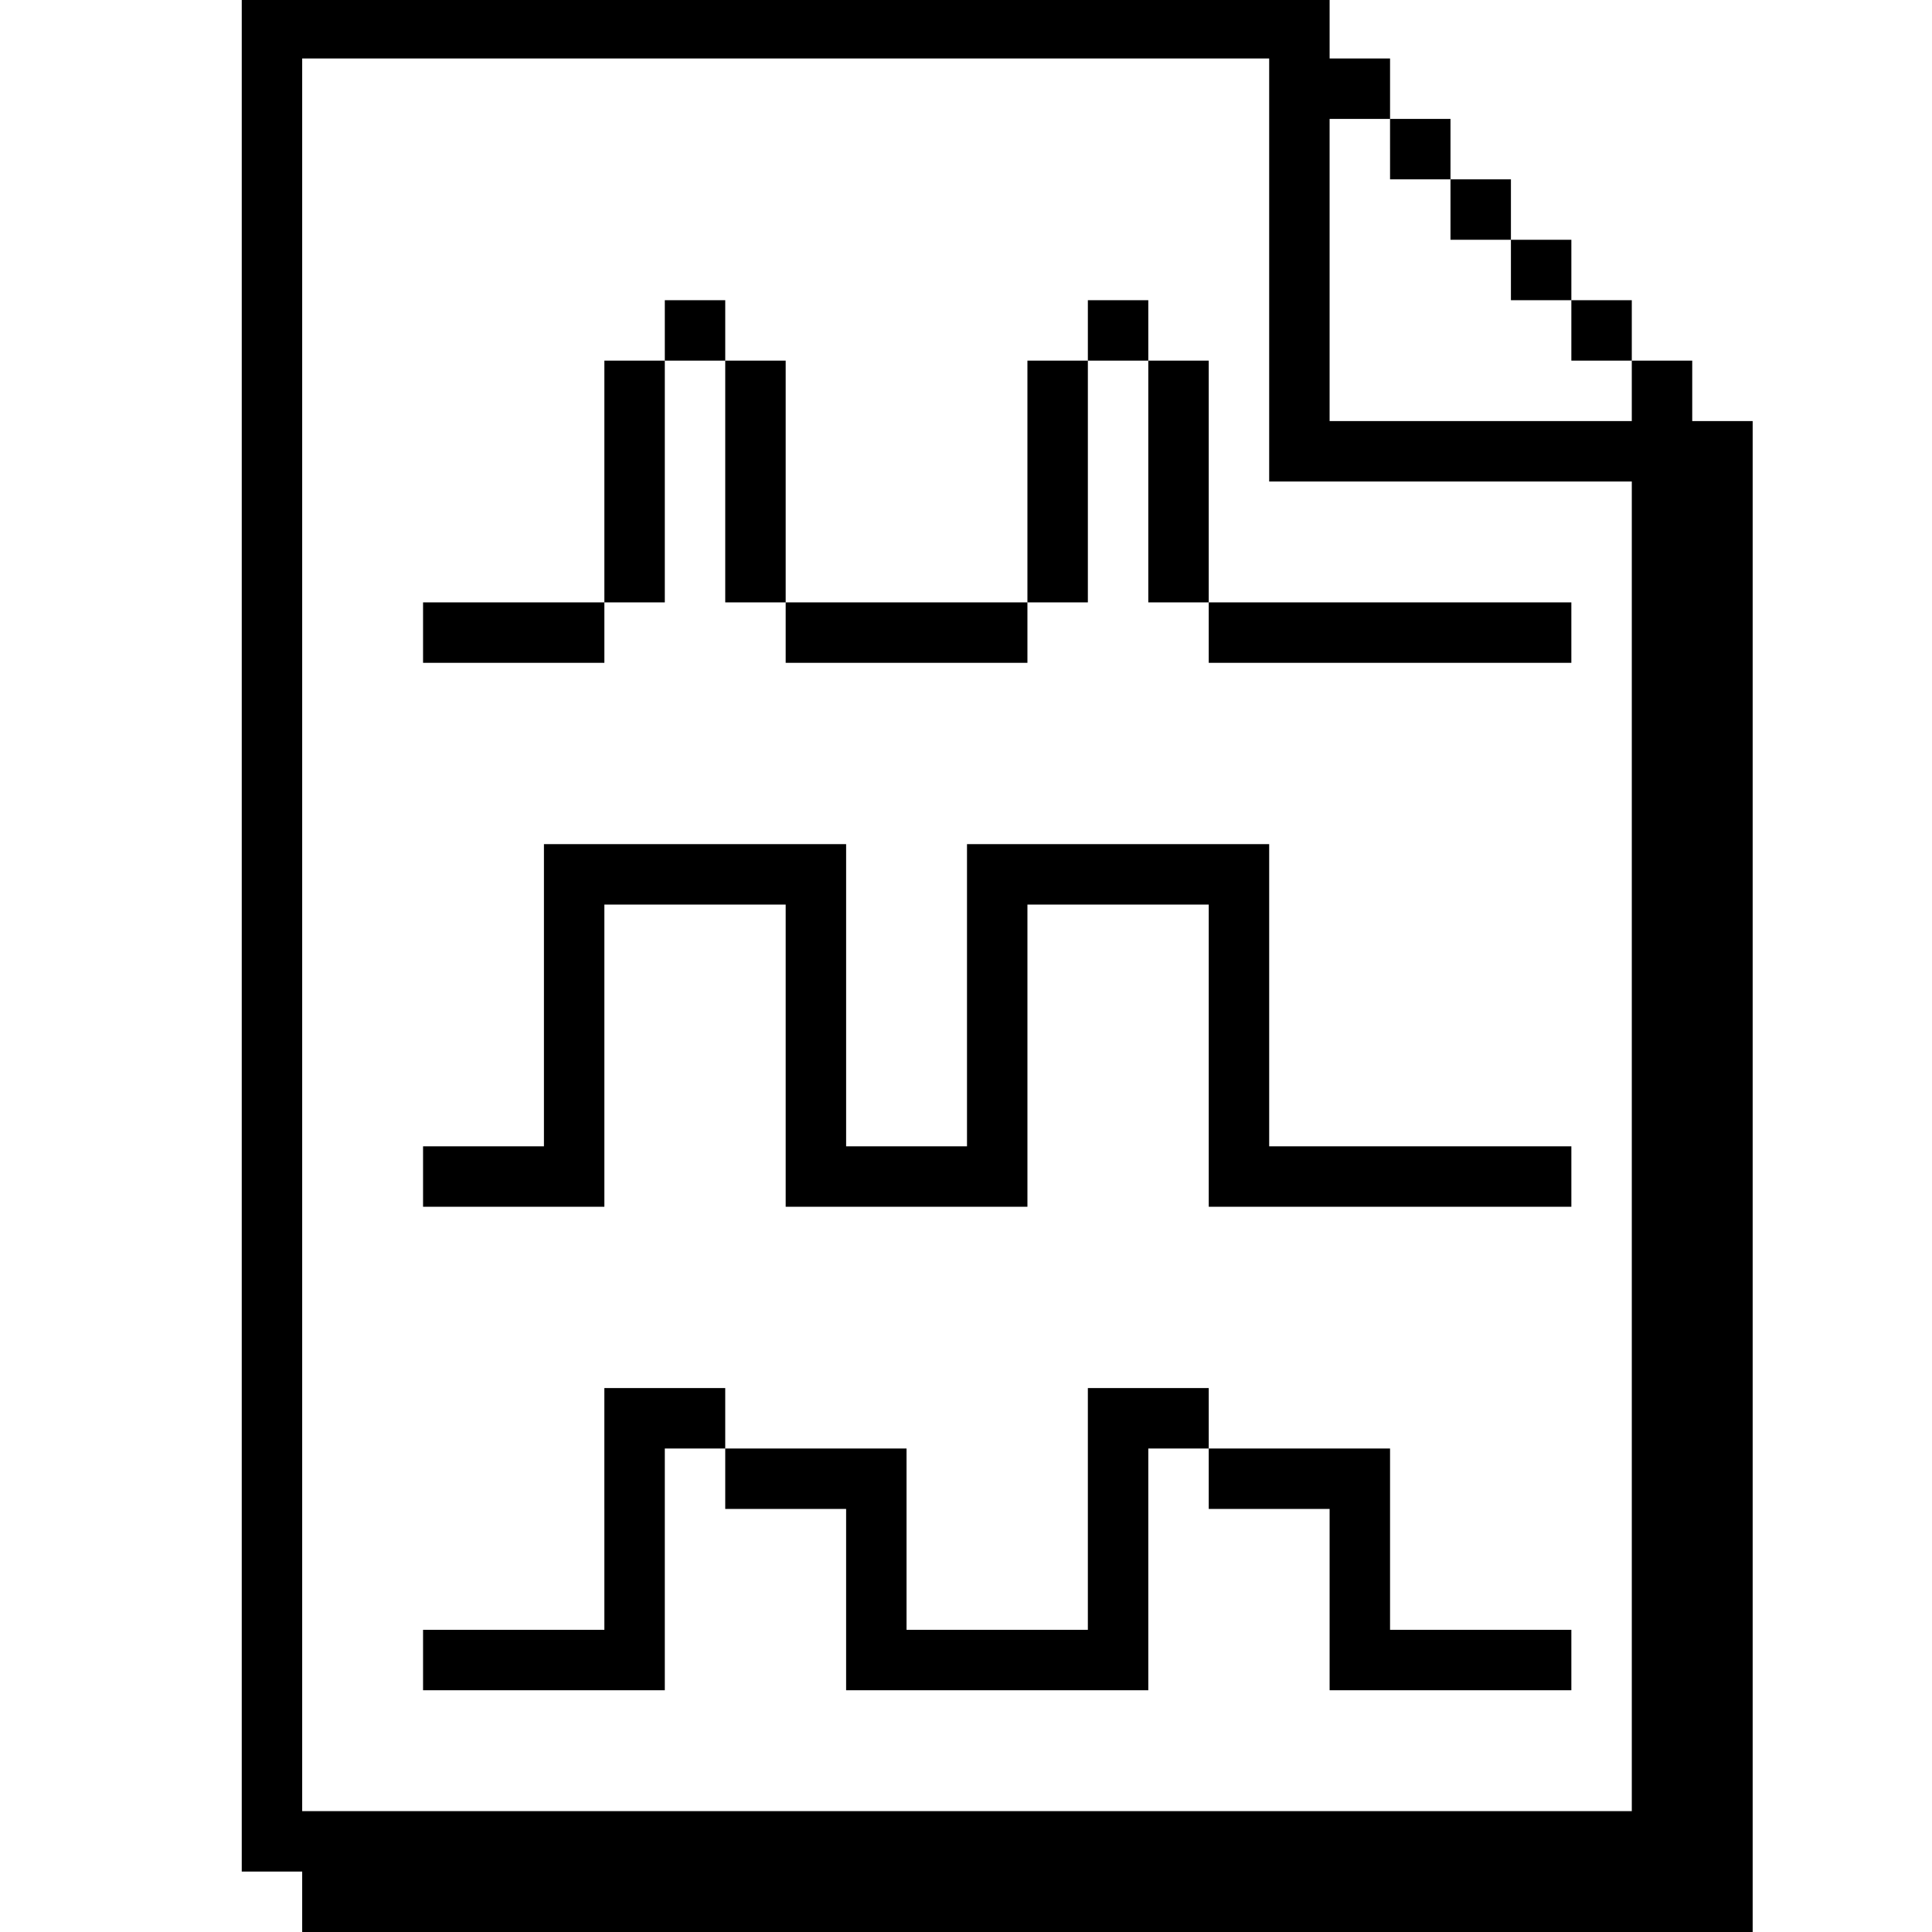 <?xml version="1.0" standalone="no"?>
<!DOCTYPE svg PUBLIC "-//W3C//DTD SVG 20010904//EN"
 "http://www.w3.org/TR/2001/REC-SVG-20010904/DTD/svg10.dtd">
<svg version="1.0" xmlns="http://www.w3.org/2000/svg"
 width="468pt" height="468pt" viewBox="0 0 468 468"
 preserveAspectRatio="xMidYMid meet">
<g transform="translate(0,468) scale(0.366,-0.366)"
fill="#000000" stroke="none">
<path d="M160 660 l0 -620 20 0 20 0 0 -20 0 -20 480 0 480 0 0 500 0 500 -20
0 -20 0 0 20 0 20 -20 0 -20 0 0 20 0 20 -20 0 -20 0 0 20 0 20 -20 0 -20 0 0
20 0 20 -20 0 -20 0 0 20 0 20 -20 0 -20 0 0 20 0 20 -20 0 -20 0 0 20 0 20
-360 0 -360 0 0 -620z m680 440 l0 -140 120 0 120 0 0 -440 0 -440 -440 0
-440 0 0 580 0 580 320 0 320 0 0 -140z m80 80 l0 -20 20 0 20 0 0 -20 0 -20
20 0 20 0 0 -20 0 -20 20 0 20 0 0 -20 0 -20 20 0 20 0 0 -20 0 -20 -100 0
-100 0 0 100 0 100 20 0 20 0 0 -20z"/>
<path d="M440 1060 l0 -20 -20 0 -20 0 0 -80 0 -80 -60 0 -60 0 0 -20 0 -20
60 0 60 0 0 20 0 20 20 0 20 0 0 80 0 80 20 0 20 0 0 -80 0 -80 20 0 20 0 0
-20 0 -20 80 0 80 0 0 20 0 20 20 0 20 0 0 80 0 80 20 0 20 0 0 -80 0 -80 20
0 20 0 0 -20 0 -20 120 0 120 0 0 20 0 20 -120 0 -120 0 0 80 0 80 -20 0 -20
0 0 20 0 20 -20 0 -20 0 0 -20 0 -20 -20 0 -20 0 0 -80 0 -80 -80 0 -80 0 0
80 0 80 -20 0 -20 0 0 20 0 20 -20 0 -20 0 0 -20z"/>
<path d="M360 620 l0 -100 -40 0 -40 0 0 -20 0 -20 60 0 60 0 0 100 0 100 60
0 60 0 0 -100 0 -100 80 0 80 0 0 100 0 100 60 0 60 0 0 -100 0 -100 120 0
120 0 0 20 0 20 -100 0 -100 0 0 100 0 100 -100 0 -100 0 0 -100 0 -100 -40 0
-40 0 0 100 0 100 -100 0 -100 0 0 -100z"/>
<path d="M400 280 l0 -80 -60 0 -60 0 0 -20 0 -20 80 0 80 0 0 80 0 80 20 0
20 0 0 -20 0 -20 40 0 40 0 0 -60 0 -60 100 0 100 0 0 80 0 80 20 0 20 0 0
-20 0 -20 40 0 40 0 0 -60 0 -60 80 0 80 0 0 20 0 20 -60 0 -60 0 0 60 0 60
-60 0 -60 0 0 20 0 20 -40 0 -40 0 0 -80 0 -80 -60 0 -60 0 0 60 0 60 -60 0
-60 0 0 20 0 20 -40 0 -40 0 0 -80z"/>
</g>
</svg>
